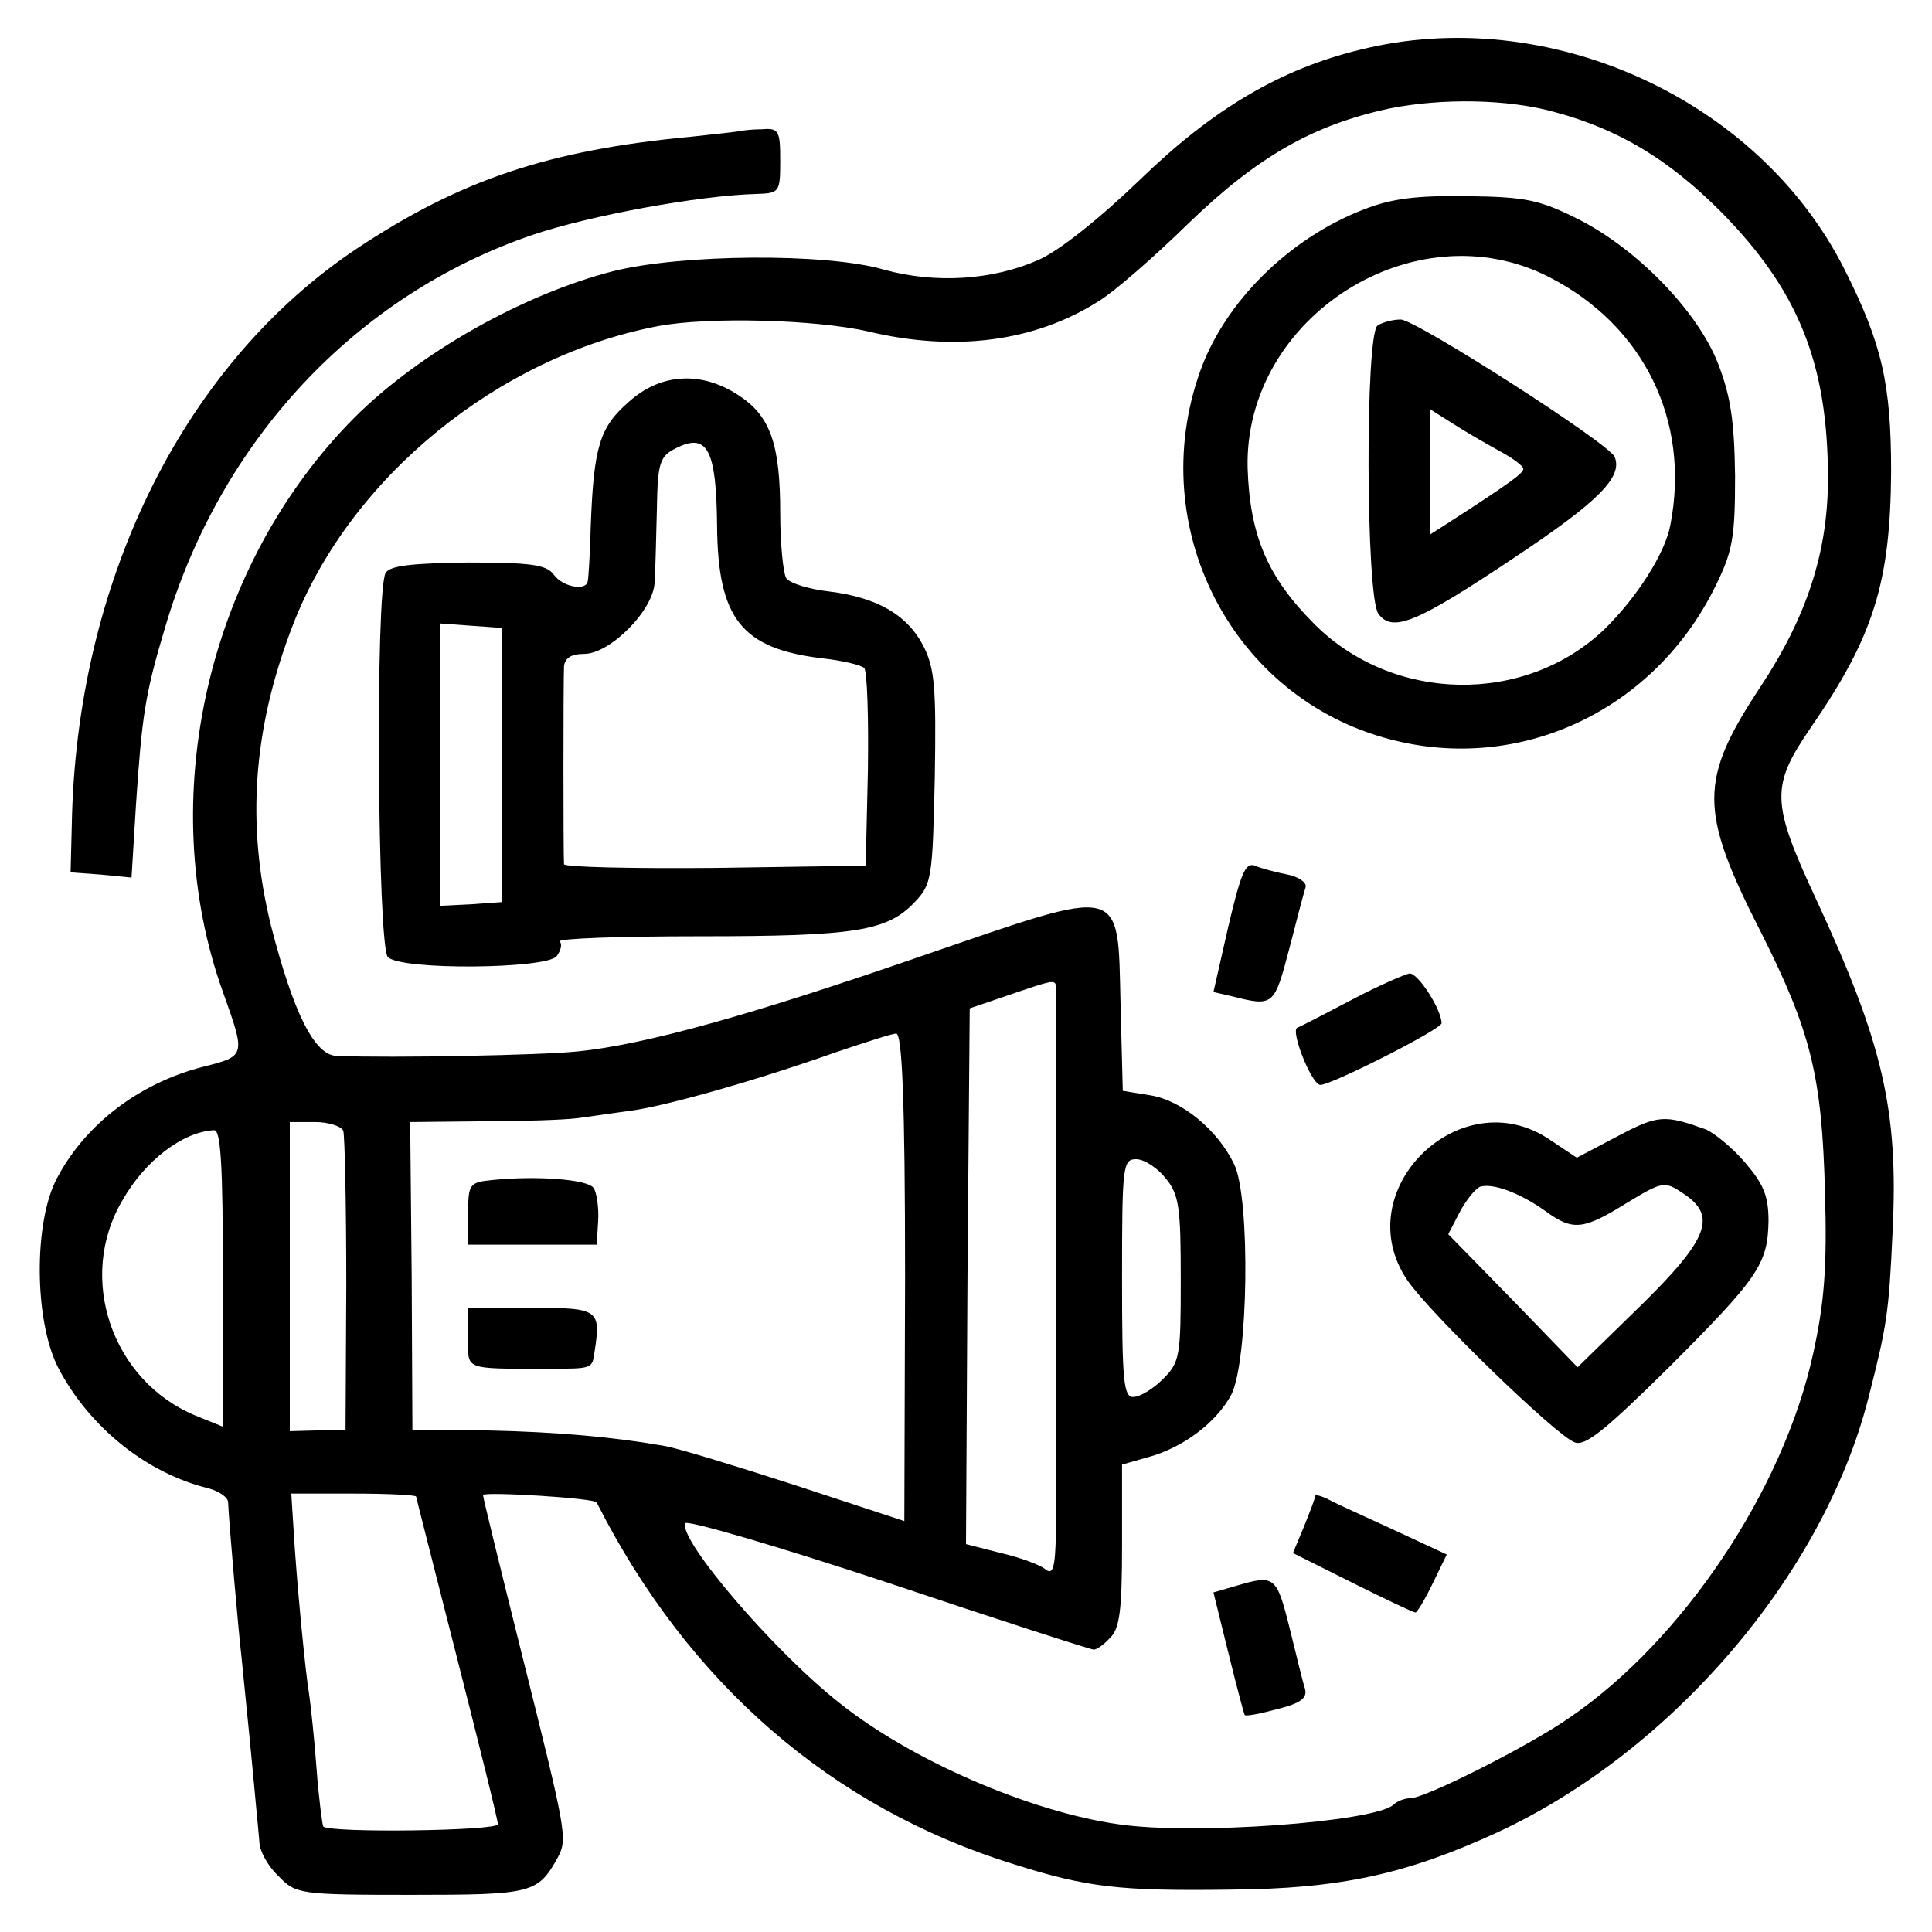 <?xml version="1.0" standalone="no"?>
<!DOCTYPE svg PUBLIC "-//W3C//DTD SVG 20010904//EN"
 "http://www.w3.org/TR/2001/REC-SVG-20010904/DTD/svg10.dtd">
<svg version="1.0" xmlns="http://www.w3.org/2000/svg"
 width="260pt" height="260pt" viewBox="0 0 260 260"
 preserveAspectRatio="xMidYMid meet">
<g transform="translate(0,260) scale(0.1,-0.1)"
fill="#000000" stroke="none">
<path d="M1830 2533 c-107 -26 -198 -80 -295 -174 -55 -53 -110 -97 -138 -109
-61 -27 -138 -32 -207 -13 -78 23 -274 21 -365 -2 -121 -31 -261 -110 -348
-197 -198 -199 -270 -514 -177 -773 31 -87 31 -86 -28 -101 -85 -22 -157 -77
-195 -149 -32 -59 -31 -192 1 -255 42 -81 120 -143 203 -163 14 -4 26 -12 26
-19 1 -26 14 -174 18 -208 2 -19 7 -69 11 -110 4 -41 8 -84 9 -95 1 -11 3 -30
4 -43 0 -13 12 -34 26 -47 23 -24 28 -25 179 -25 163 0 170 2 197 51 13 25 11
34 -50 278 -28 112 -51 206 -51 209 0 5 151 -4 153 -10 123 -243 316 -411 562
-487 98 -31 142 -36 290 -34 149 1 238 21 360 77 235 109 438 346 499 583 25
98 28 114 33 226 8 163 -13 253 -103 447 -61 131 -61 152 -7 231 84 122 107
194 108 344 0 118 -12 172 -63 273 -116 230 -400 358 -652 295z m263 -84 c85
-23 152 -63 222 -133 105 -106 145 -205 145 -360 0 -98 -28 -185 -90 -279 -84
-127 -84 -167 0 -332 67 -133 82 -193 86 -350 3 -101 -1 -149 -16 -217 -40
-183 -175 -385 -327 -489 -54 -38 -195 -109 -215 -109 -8 0 -18 -4 -23 -9 -27
-23 -269 -41 -370 -26 -120 17 -280 87 -375 163 -89 70 -216 219 -208 242 2 5
125 -31 273 -80 149 -50 273 -90 277 -90 4 0 14 7 22 16 13 12 16 39 16 124
l0 109 35 10 c48 13 92 47 112 84 23 45 26 264 4 310 -22 46 -70 86 -113 93
l-37 6 -3 116 c-4 163 8 160 -266 66 -234 -81 -375 -120 -465 -129 -48 -5
-247 -9 -324 -6 -30 1 -58 58 -88 174 -34 137 -25 267 30 408 77 197 276 359
490 400 68 13 213 9 283 -7 117 -28 225 -14 311 41 20 12 74 59 120 104 93 90
168 133 271 155 70 14 159 13 223 -5z m-672 -1176 c0 -11 0 -664 0 -737 -1
-46 -4 -56 -14 -48 -7 6 -34 16 -60 22 l-47 12 2 361 3 360 50 17 c61 21 65
22 66 13z m-203 -392 l-1 -328 -146 48 c-80 26 -159 50 -176 53 -68 12 -145
19 -240 21 l-100 1 -1 207 -2 207 97 1 c53 0 110 2 126 4 17 2 49 7 72 10 48
6 174 42 278 79 39 13 75 25 81 25 8 1 12 -90 12 -328z m-756 197 c2 -7 4
-101 4 -208 l-1 -194 -38 -1 -37 -1 0 208 0 208 34 0 c19 0 36 -6 38 -12z
m-162 -198 l0 -200 -37 15 c-113 47 -160 186 -98 290 30 53 81 92 123 94 9 1
12 -45 12 -199z m1269 134 c18 -22 20 -40 20 -136 0 -103 -1 -111 -24 -134
-13 -13 -31 -24 -40 -24 -13 0 -15 22 -15 160 0 151 1 160 19 160 11 0 29 -12
40 -26z m-1009 -428 c0 -1 25 -99 55 -217 30 -118 55 -218 55 -224 0 -9 -227
-12 -235 -3 -1 1 -6 37 -9 78 -3 41 -8 86 -10 100 -5 29 -17 153 -21 223 l-3
47 84 0 c46 0 84 -2 84 -4z"/>
<path d="M1835 2318 c-101 -39 -187 -125 -220 -218 -75 -211 44 -440 256 -495
175 -46 355 39 437 205 24 48 27 67 27 150 -1 74 -6 107 -23 151 -28 71 -109
154 -188 194 -52 26 -70 30 -149 31 -68 1 -102 -3 -140 -18z m250 -91 c127
-65 190 -193 163 -333 -7 -39 -46 -99 -89 -141 -107 -102 -284 -99 -390 7 -63
63 -87 119 -90 210 -5 203 225 350 406 257z"/>
<path d="M1854 2162 c-17 -10 -16 -366 1 -388 19 -26 52 -12 185 77 111 74
144 107 133 134 -7 18 -268 185 -288 185 -11 0 -25 -4 -31 -8z m164 -169 c17
-9 32 -20 32 -24 0 -6 -18 -19 -100 -72 l-25 -16 0 84 0 84 30 -19 c17 -11 45
-27 63 -37z"/>
<path d="M846 2059 c-39 -34 -47 -60 -51 -167 -1 -37 -3 -70 -4 -74 -2 -14
-34 -8 -46 9 -10 13 -30 16 -115 16 -75 -1 -105 -4 -111 -14 -14 -23 -11 -503
3 -517 18 -18 212 -16 227 1 6 8 8 17 4 20 -3 4 81 7 188 7 211 0 253 7 290
46 23 24 24 33 27 167 2 121 0 147 -15 177 -22 43 -63 66 -127 74 -27 3 -53
11 -58 18 -4 7 -8 46 -8 87 0 93 -13 131 -56 159 -50 33 -105 30 -148 -9z
m119 -166 c1 -126 33 -166 142 -179 27 -3 52 -9 56 -13 4 -4 6 -66 5 -137 l-3
-129 -202 -3 c-112 -1 -203 1 -204 5 -1 11 -1 244 0 266 1 11 9 17 27 17 35 0
94 59 95 97 1 15 2 59 3 98 1 63 4 71 26 82 42 21 54 -2 55 -104z m-290 -322
l0 -185 -42 -3 -41 -2 0 190 0 190 41 -3 42 -3 0 -184z"/>
<path d="M1653 1353 l-20 -88 26 -6 c55 -14 56 -12 76 64 10 39 20 77 22 83 2
6 -9 14 -24 17 -15 3 -35 8 -44 12 -13 5 -19 -10 -36 -82z"/>
<path d="M1820 1255 c-36 -19 -69 -36 -74 -38 -10 -3 19 -77 31 -77 15 0 163
75 163 83 0 18 -31 67 -43 67 -6 -1 -41 -16 -77 -35z"/>
<path d="M2177 1071 l-55 -29 -36 24 c-120 82 -274 -68 -192 -189 30 -44 200
-209 225 -218 14 -6 42 17 126 100 122 122 134 140 135 198 0 34 -7 50 -32 79
-17 20 -41 39 -52 44 -56 20 -64 20 -119 -9z m-97 -101 c37 -27 51 -25 109 11
48 29 51 30 76 13 46 -30 35 -61 -58 -152 l-84 -82 -87 90 -87 89 15 29 c9 17
21 32 28 35 17 5 53 -8 88 -33z"/>
<path d="M1770 587 c0 -3 -7 -21 -15 -41 l-15 -36 80 -40 c44 -22 82 -40 85
-40 2 0 13 18 23 39 l19 39 -71 33 c-39 18 -79 36 -88 41 -10 5 -18 7 -18 5z"/>
<path d="M1664 466 l-31 -9 20 -81 c11 -45 21 -82 22 -84 2 -2 22 2 44 8 32 8
41 15 37 28 -3 9 -12 47 -21 83 -17 68 -20 70 -71 55z"/>
<path d="M663 1012 c-31 -3 -33 -5 -33 -45 l0 -42 87 0 86 0 2 32 c1 18 -2 38
-6 44 -7 12 -77 17 -136 11z"/>
<path d="M630 800 c0 -44 -8 -42 108 -42 59 0 59 0 62 22 9 58 6 60 -85 60
l-85 0 0 -40z"/>
<path d="M997 2424 c-1 -1 -31 -4 -67 -8 -192 -18 -310 -58 -449 -150 -230
-153 -374 -439 -384 -761 l-2 -79 41 -3 41 -4 6 98 c8 119 12 148 39 238 74
252 257 448 495 529 77 26 224 53 301 55 31 1 32 2 32 45 0 41 -2 44 -26 42
-14 0 -26 -2 -27 -2z"/>
</g>
</svg>
